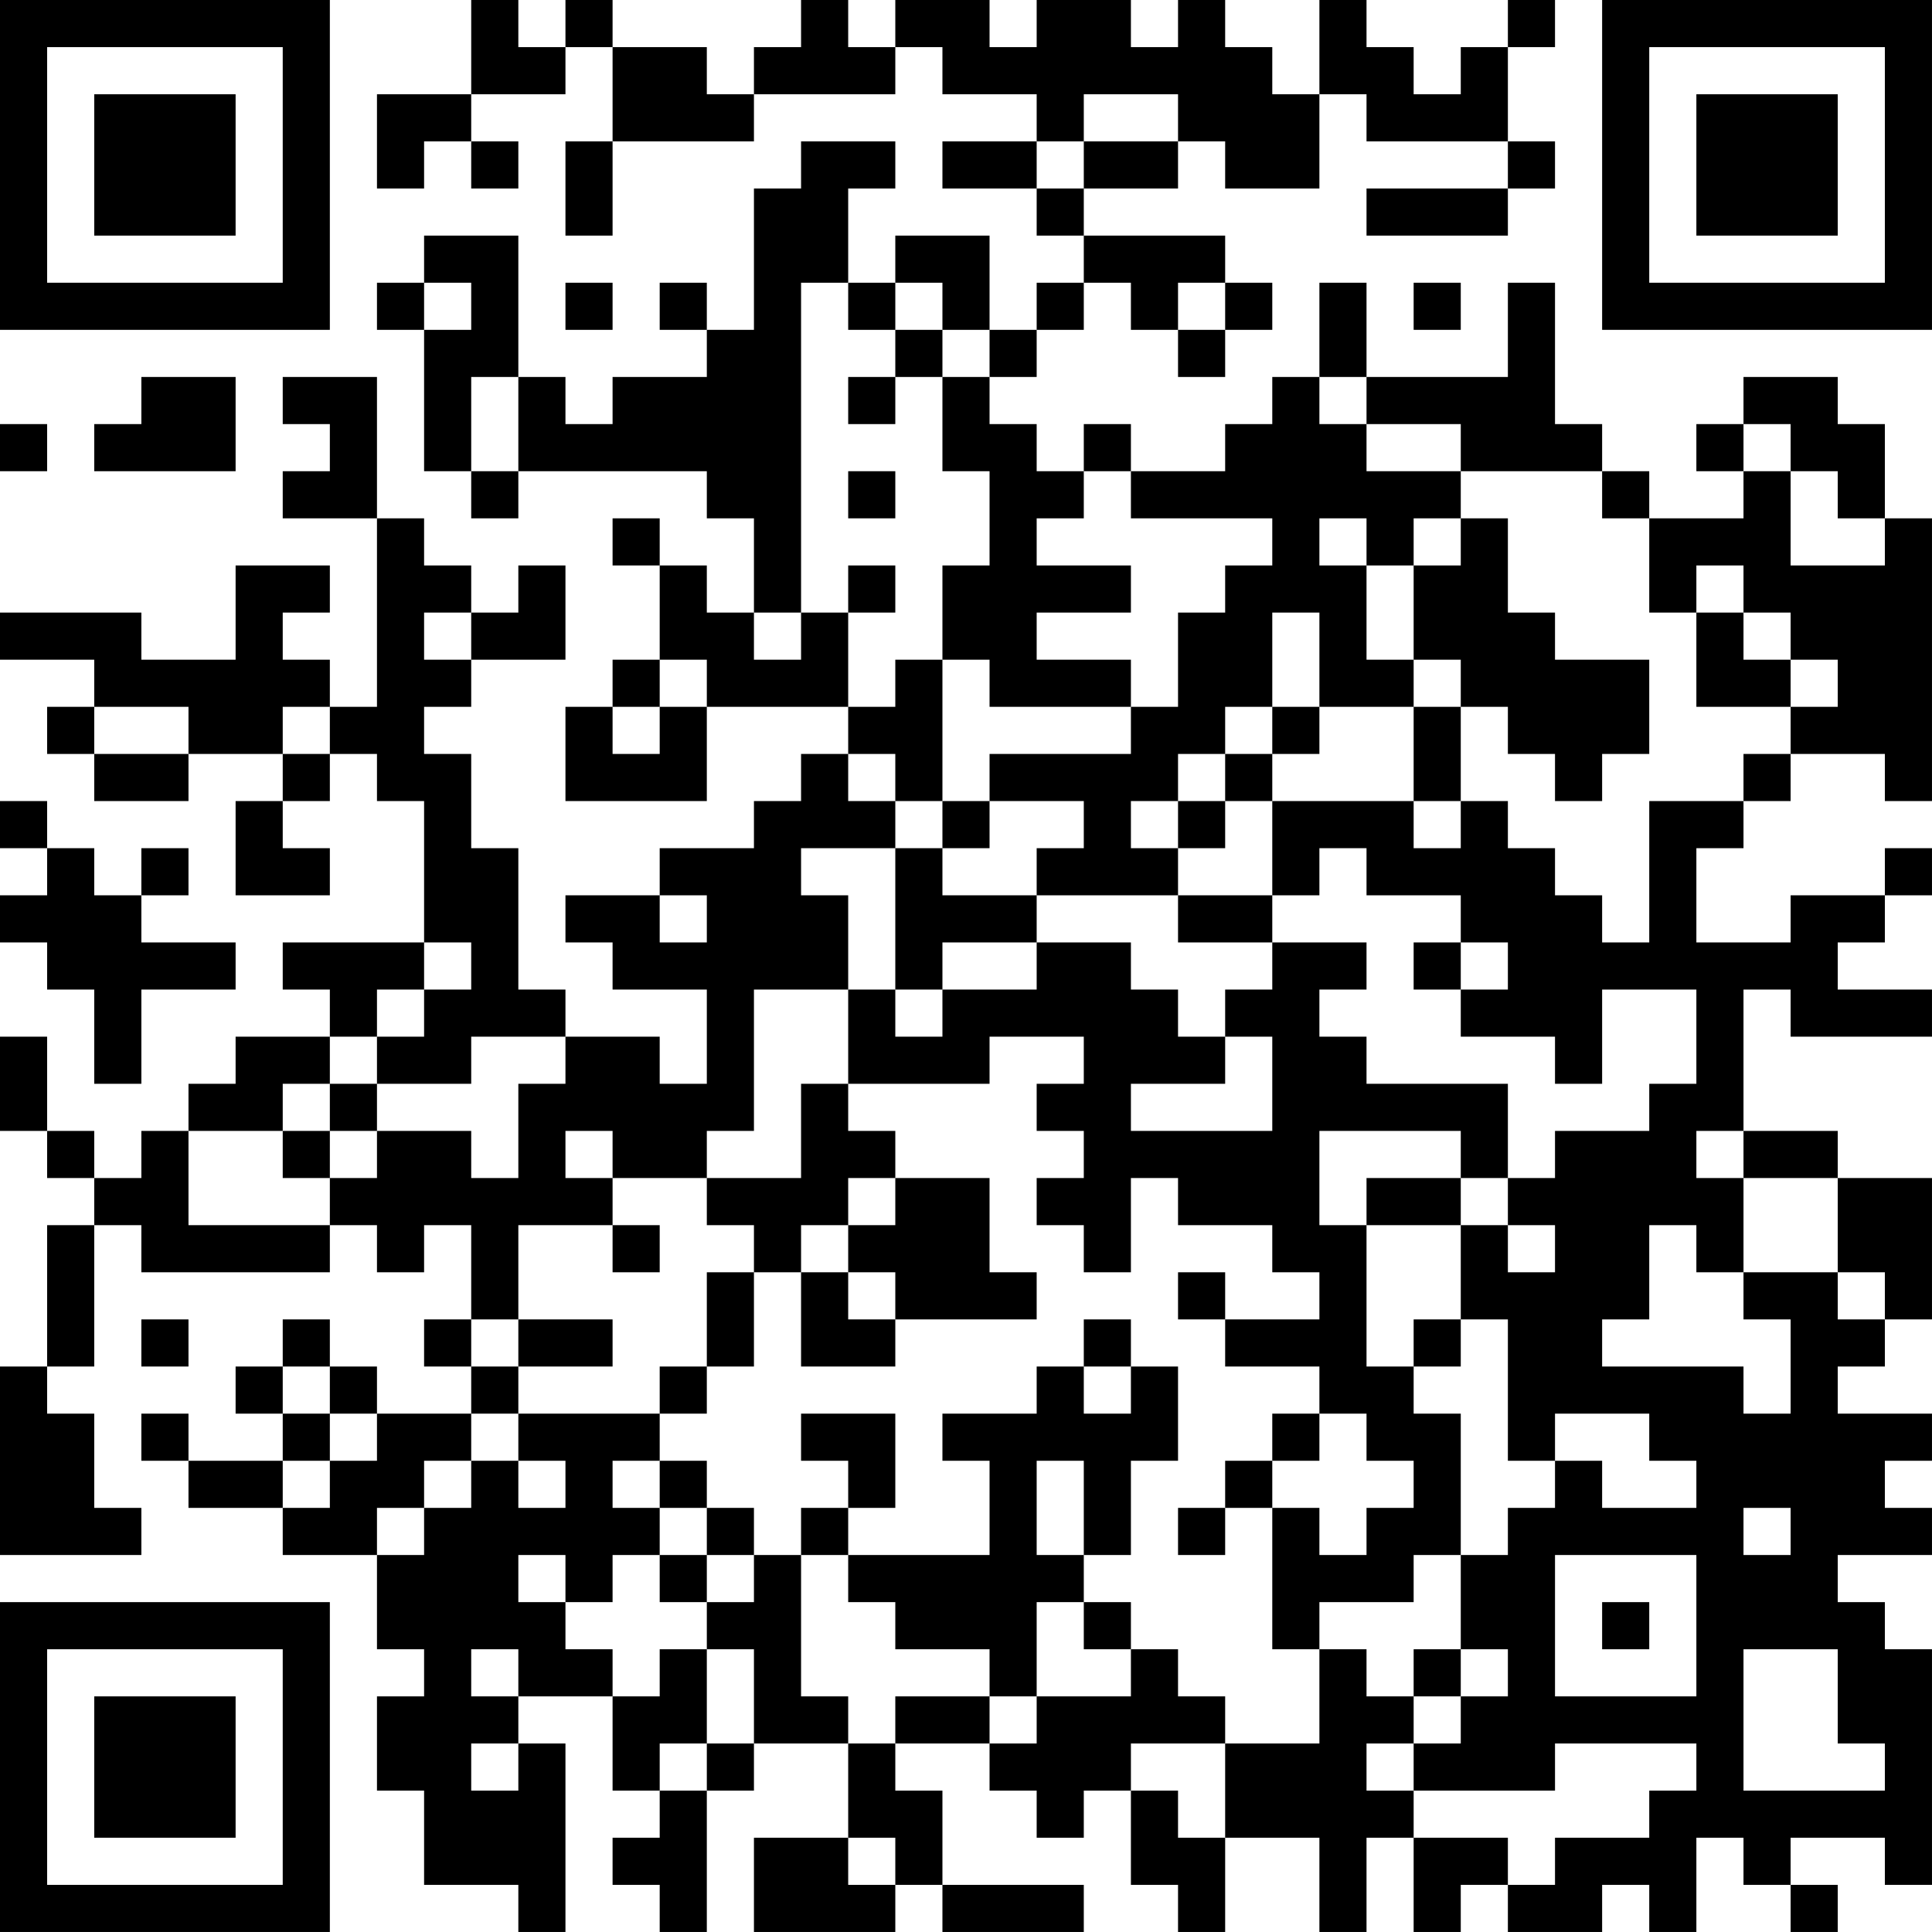 <?xml version="1.0" encoding="UTF-8"?>
<svg xmlns="http://www.w3.org/2000/svg" version="1.1" width="200" height="200" viewBox="0 0 200 200"><rect x="0" y="0" width="200" height="200" fill="#ffffff"/><g transform="scale(4.878)"><g transform="translate(0,0)"><path fill-rule="evenodd" d="M10 0L10 2L8 2L8 4L9 4L9 3L10 3L10 4L11 4L11 3L10 3L10 2L12 2L12 1L13 1L13 3L12 3L12 5L13 5L13 3L16 3L16 2L19 2L19 1L20 1L20 2L22 2L22 3L20 3L20 4L22 4L22 5L23 5L23 6L22 6L22 7L21 7L21 5L19 5L19 6L18 6L18 4L19 4L19 3L17 3L17 4L16 4L16 7L15 7L15 6L14 6L14 7L15 7L15 8L13 8L13 9L12 9L12 8L11 8L11 5L9 5L9 6L8 6L8 7L9 7L9 10L10 10L10 11L11 11L11 10L15 10L15 11L16 11L16 13L15 13L15 12L14 12L14 11L13 11L13 12L14 12L14 14L13 14L13 15L12 15L12 17L15 17L15 15L18 15L18 16L17 16L17 17L16 17L16 18L14 18L14 19L12 19L12 20L13 20L13 21L15 21L15 23L14 23L14 22L12 22L12 21L11 21L11 18L10 18L10 16L9 16L9 15L10 15L10 14L12 14L12 12L11 12L11 13L10 13L10 12L9 12L9 11L8 11L8 8L6 8L6 9L7 9L7 10L6 10L6 11L8 11L8 15L7 15L7 14L6 14L6 13L7 13L7 12L5 12L5 14L3 14L3 13L0 13L0 14L2 14L2 15L1 15L1 16L2 16L2 17L4 17L4 16L6 16L6 17L5 17L5 19L7 19L7 18L6 18L6 17L7 17L7 16L8 16L8 17L9 17L9 20L6 20L6 21L7 21L7 22L5 22L5 23L4 23L4 24L3 24L3 25L2 25L2 24L1 24L1 22L0 22L0 24L1 24L1 25L2 25L2 26L1 26L1 29L0 29L0 33L3 33L3 32L2 32L2 30L1 30L1 29L2 29L2 26L3 26L3 27L7 27L7 26L8 26L8 27L9 27L9 26L10 26L10 28L9 28L9 29L10 29L10 30L8 30L8 29L7 29L7 28L6 28L6 29L5 29L5 30L6 30L6 31L4 31L4 30L3 30L3 31L4 31L4 32L6 32L6 33L8 33L8 35L9 35L9 36L8 36L8 38L9 38L9 40L11 40L11 41L12 41L12 37L11 37L11 36L13 36L13 38L14 38L14 39L13 39L13 40L14 40L14 41L15 41L15 38L16 38L16 37L18 37L18 39L16 39L16 41L19 41L19 40L20 40L20 41L23 41L23 40L20 40L20 38L19 38L19 37L21 37L21 38L22 38L22 39L23 39L23 38L24 38L24 40L25 40L25 41L26 41L26 39L28 39L28 41L29 41L29 39L30 39L30 41L31 41L31 40L32 40L32 41L34 41L34 40L35 40L35 41L36 41L36 39L37 39L37 40L38 40L38 41L39 41L39 40L38 40L38 39L40 39L40 40L41 40L41 35L40 35L40 34L39 34L39 33L41 33L41 32L40 32L40 31L41 31L41 30L39 30L39 29L40 29L40 28L41 28L41 25L39 25L39 24L37 24L37 21L38 21L38 22L41 22L41 21L39 21L39 20L40 20L40 19L41 19L41 18L40 18L40 19L38 19L38 20L36 20L36 18L37 18L37 17L38 17L38 16L40 16L40 17L41 17L41 11L40 11L40 9L39 9L39 8L37 8L37 9L36 9L36 10L37 10L37 11L35 11L35 10L34 10L34 9L33 9L33 6L32 6L32 8L29 8L29 6L28 6L28 8L27 8L27 9L26 9L26 10L24 10L24 9L23 9L23 10L22 10L22 9L21 9L21 8L22 8L22 7L23 7L23 6L24 6L24 7L25 7L25 8L26 8L26 7L27 7L27 6L26 6L26 5L23 5L23 4L25 4L25 3L26 3L26 4L28 4L28 2L29 2L29 3L32 3L32 4L29 4L29 5L32 5L32 4L33 4L33 3L32 3L32 1L33 1L33 0L32 0L32 1L31 1L31 2L30 2L30 1L29 1L29 0L28 0L28 2L27 2L27 1L26 1L26 0L25 0L25 1L24 1L24 0L22 0L22 1L21 1L21 0L19 0L19 1L18 1L18 0L17 0L17 1L16 1L16 2L15 2L15 1L13 1L13 0L12 0L12 1L11 1L11 0ZM23 2L23 3L22 3L22 4L23 4L23 3L25 3L25 2ZM9 6L9 7L10 7L10 6ZM12 6L12 7L13 7L13 6ZM17 6L17 13L16 13L16 14L17 14L17 13L18 13L18 15L19 15L19 14L20 14L20 17L19 17L19 16L18 16L18 17L19 17L19 18L17 18L17 19L18 19L18 21L16 21L16 24L15 24L15 25L13 25L13 24L12 24L12 25L13 25L13 26L11 26L11 28L10 28L10 29L11 29L11 30L10 30L10 31L9 31L9 32L8 32L8 33L9 33L9 32L10 32L10 31L11 31L11 32L12 32L12 31L11 31L11 30L14 30L14 31L13 31L13 32L14 32L14 33L13 33L13 34L12 34L12 33L11 33L11 34L12 34L12 35L13 35L13 36L14 36L14 35L15 35L15 37L14 37L14 38L15 38L15 37L16 37L16 35L15 35L15 34L16 34L16 33L17 33L17 36L18 36L18 37L19 37L19 36L21 36L21 37L22 37L22 36L24 36L24 35L25 35L25 36L26 36L26 37L24 37L24 38L25 38L25 39L26 39L26 37L28 37L28 35L29 35L29 36L30 36L30 37L29 37L29 38L30 38L30 39L32 39L32 40L33 40L33 39L35 39L35 38L36 38L36 37L33 37L33 38L30 38L30 37L31 37L31 36L32 36L32 35L31 35L31 33L32 33L32 32L33 32L33 31L34 31L34 32L36 32L36 31L35 31L35 30L33 30L33 31L32 31L32 28L31 28L31 26L32 26L32 27L33 27L33 26L32 26L32 25L33 25L33 24L35 24L35 23L36 23L36 21L34 21L34 23L33 23L33 22L31 22L31 21L32 21L32 20L31 20L31 19L29 19L29 18L28 18L28 19L27 19L27 17L30 17L30 18L31 18L31 17L32 17L32 18L33 18L33 19L34 19L34 20L35 20L35 17L37 17L37 16L38 16L38 15L39 15L39 14L38 14L38 13L37 13L37 12L36 12L36 13L35 13L35 11L34 11L34 10L31 10L31 9L29 9L29 8L28 8L28 9L29 9L29 10L31 10L31 11L30 11L30 12L29 12L29 11L28 11L28 12L29 12L29 14L30 14L30 15L28 15L28 13L27 13L27 15L26 15L26 16L25 16L25 17L24 17L24 18L25 18L25 19L22 19L22 18L23 18L23 17L21 17L21 16L24 16L24 15L25 15L25 13L26 13L26 12L27 12L27 11L24 11L24 10L23 10L23 11L22 11L22 12L24 12L24 13L22 13L22 14L24 14L24 15L21 15L21 14L20 14L20 12L21 12L21 10L20 10L20 8L21 8L21 7L20 7L20 6L19 6L19 7L18 7L18 6ZM25 6L25 7L26 7L26 6ZM30 6L30 7L31 7L31 6ZM19 7L19 8L18 8L18 9L19 9L19 8L20 8L20 7ZM3 8L3 9L2 9L2 10L5 10L5 8ZM10 8L10 10L11 10L11 8ZM0 9L0 10L1 10L1 9ZM37 9L37 10L38 10L38 12L40 12L40 11L39 11L39 10L38 10L38 9ZM18 10L18 11L19 11L19 10ZM31 11L31 12L30 12L30 14L31 14L31 15L30 15L30 17L31 17L31 15L32 15L32 16L33 16L33 17L34 17L34 16L35 16L35 14L33 14L33 13L32 13L32 11ZM18 12L18 13L19 13L19 12ZM9 13L9 14L10 14L10 13ZM36 13L36 15L38 15L38 14L37 14L37 13ZM14 14L14 15L13 15L13 16L14 16L14 15L15 15L15 14ZM2 15L2 16L4 16L4 15ZM6 15L6 16L7 16L7 15ZM27 15L27 16L26 16L26 17L25 17L25 18L26 18L26 17L27 17L27 16L28 16L28 15ZM0 17L0 18L1 18L1 19L0 19L0 20L1 20L1 21L2 21L2 23L3 23L3 21L5 21L5 20L3 20L3 19L4 19L4 18L3 18L3 19L2 19L2 18L1 18L1 17ZM20 17L20 18L19 18L19 21L18 21L18 23L17 23L17 25L15 25L15 26L16 26L16 27L15 27L15 29L14 29L14 30L15 30L15 29L16 29L16 27L17 27L17 29L19 29L19 28L22 28L22 27L21 27L21 25L19 25L19 24L18 24L18 23L21 23L21 22L23 22L23 23L22 23L22 24L23 24L23 25L22 25L22 26L23 26L23 27L24 27L24 25L25 25L25 26L27 26L27 27L28 27L28 28L26 28L26 27L25 27L25 28L26 28L26 29L28 29L28 30L27 30L27 31L26 31L26 32L25 32L25 33L26 33L26 32L27 32L27 35L28 35L28 34L30 34L30 33L31 33L31 30L30 30L30 29L31 29L31 28L30 28L30 29L29 29L29 26L31 26L31 25L32 25L32 23L29 23L29 22L28 22L28 21L29 21L29 20L27 20L27 19L25 19L25 20L27 20L27 21L26 21L26 22L25 22L25 21L24 21L24 20L22 20L22 19L20 19L20 18L21 18L21 17ZM14 19L14 20L15 20L15 19ZM9 20L9 21L8 21L8 22L7 22L7 23L6 23L6 24L4 24L4 26L7 26L7 25L8 25L8 24L10 24L10 25L11 25L11 23L12 23L12 22L10 22L10 23L8 23L8 22L9 22L9 21L10 21L10 20ZM20 20L20 21L19 21L19 22L20 22L20 21L22 21L22 20ZM30 20L30 21L31 21L31 20ZM26 22L26 23L24 23L24 24L27 24L27 22ZM7 23L7 24L6 24L6 25L7 25L7 24L8 24L8 23ZM28 24L28 26L29 26L29 25L31 25L31 24ZM36 24L36 25L37 25L37 27L36 27L36 26L35 26L35 28L34 28L34 29L37 29L37 30L38 30L38 28L37 28L37 27L39 27L39 28L40 28L40 27L39 27L39 25L37 25L37 24ZM18 25L18 26L17 26L17 27L18 27L18 28L19 28L19 27L18 27L18 26L19 26L19 25ZM13 26L13 27L14 27L14 26ZM3 28L3 29L4 29L4 28ZM11 28L11 29L13 29L13 28ZM23 28L23 29L22 29L22 30L20 30L20 31L21 31L21 33L18 33L18 32L19 32L19 30L17 30L17 31L18 31L18 32L17 32L17 33L18 33L18 34L19 34L19 35L21 35L21 36L22 36L22 34L23 34L23 35L24 35L24 34L23 34L23 33L24 33L24 31L25 31L25 29L24 29L24 28ZM6 29L6 30L7 30L7 31L6 31L6 32L7 32L7 31L8 31L8 30L7 30L7 29ZM23 29L23 30L24 30L24 29ZM28 30L28 31L27 31L27 32L28 32L28 33L29 33L29 32L30 32L30 31L29 31L29 30ZM14 31L14 32L15 32L15 33L14 33L14 34L15 34L15 33L16 33L16 32L15 32L15 31ZM22 31L22 33L23 33L23 31ZM37 32L37 33L38 33L38 32ZM33 33L33 36L36 36L36 33ZM34 34L34 35L35 35L35 34ZM10 35L10 36L11 36L11 35ZM30 35L30 36L31 36L31 35ZM37 35L37 38L40 38L40 37L39 37L39 35ZM10 37L10 38L11 38L11 37ZM18 39L18 40L19 40L19 39ZM0 0L0 7L7 7L7 0ZM1 1L1 6L6 6L6 1ZM2 2L2 5L5 5L5 2ZM34 0L34 7L41 7L41 0ZM35 1L35 6L40 6L40 1ZM36 2L36 5L39 5L39 2ZM0 34L0 41L7 41L7 34ZM1 35L1 40L6 40L6 35ZM2 36L2 39L5 39L5 36Z" fill="#000000"/></g></g></svg>
